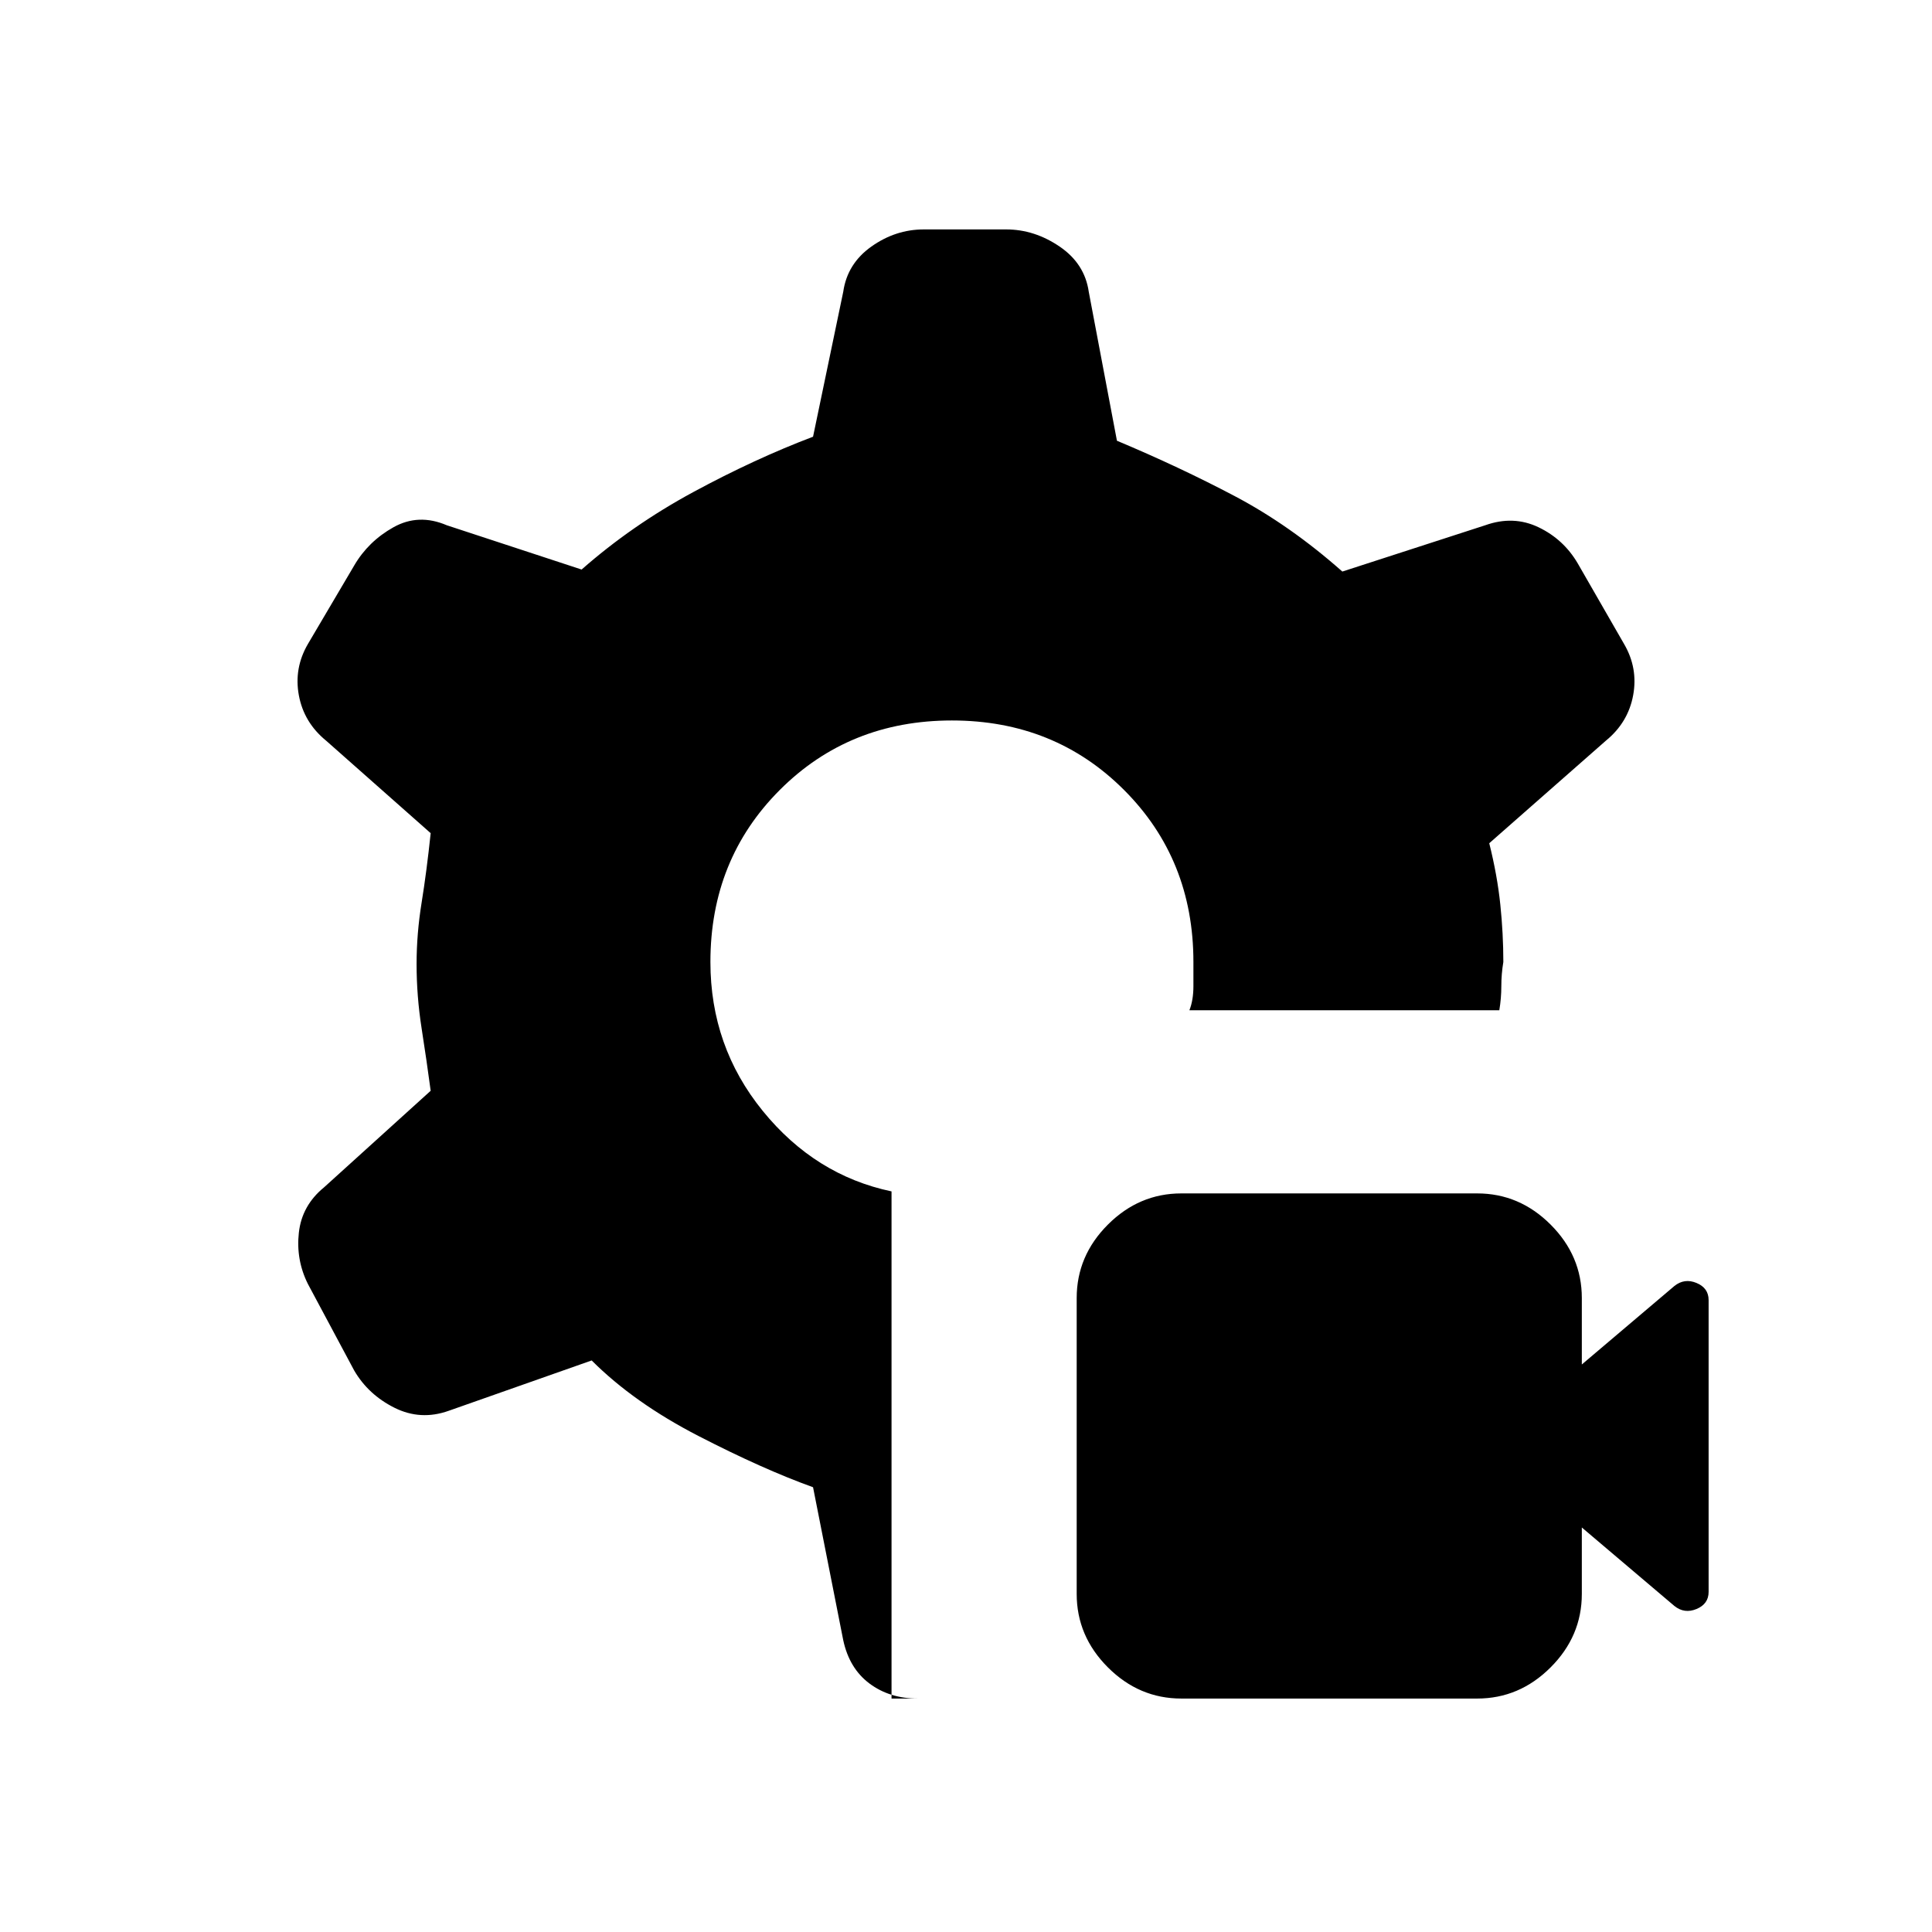 <svg xmlns="http://www.w3.org/2000/svg" height="20" viewBox="0 -960 960 960" width="20"><path d="M734-116H587q-21 0-36.5-15.5T535-168v-147q0-21 15.5-36.5T587-367h147q21 0 36.5 15.5T786-315v33l46-39q5-4 11-1.5t6 8.5v145q0 6-6 8.5t-11-1.5l-46-39v33q0 21-15.5 36.5T734-116Zm-291 0h13q-14 0-24-7.5T419-145l-15-76q-25-9-57-25.5T294-284l-71 25q-14 5-27-1.5T176-279l-23-43q-6-12-4.5-25.5T161-370l53-48q-2-15-4.5-31t-2.5-32q0-15 2.5-30.5T214-546l-52-46q-11-9-13.5-22.5T153-640l23-39q7-12 19.5-19t26.5-1l67 22q25-22 55.5-38.5T404-743l15-72q2-14 14-22.5t26-8.5h41q14 0 26.5 8.5T541-815l14 74q31 13 58.5 27.5T667-676l71-23q14-5 26.5 1t19.5 18l23 40q7 12 4.5 25.5T798-592l-58 51q4 16 5.5 30.5T747-482q-1 6-1 12t-1 12H591q2-5 2-12v-12q0-51-34.5-85.5T473-602q-51 0-85.5 34.5T353-482q0 42 26 74t64 40v252Z"/></svg>